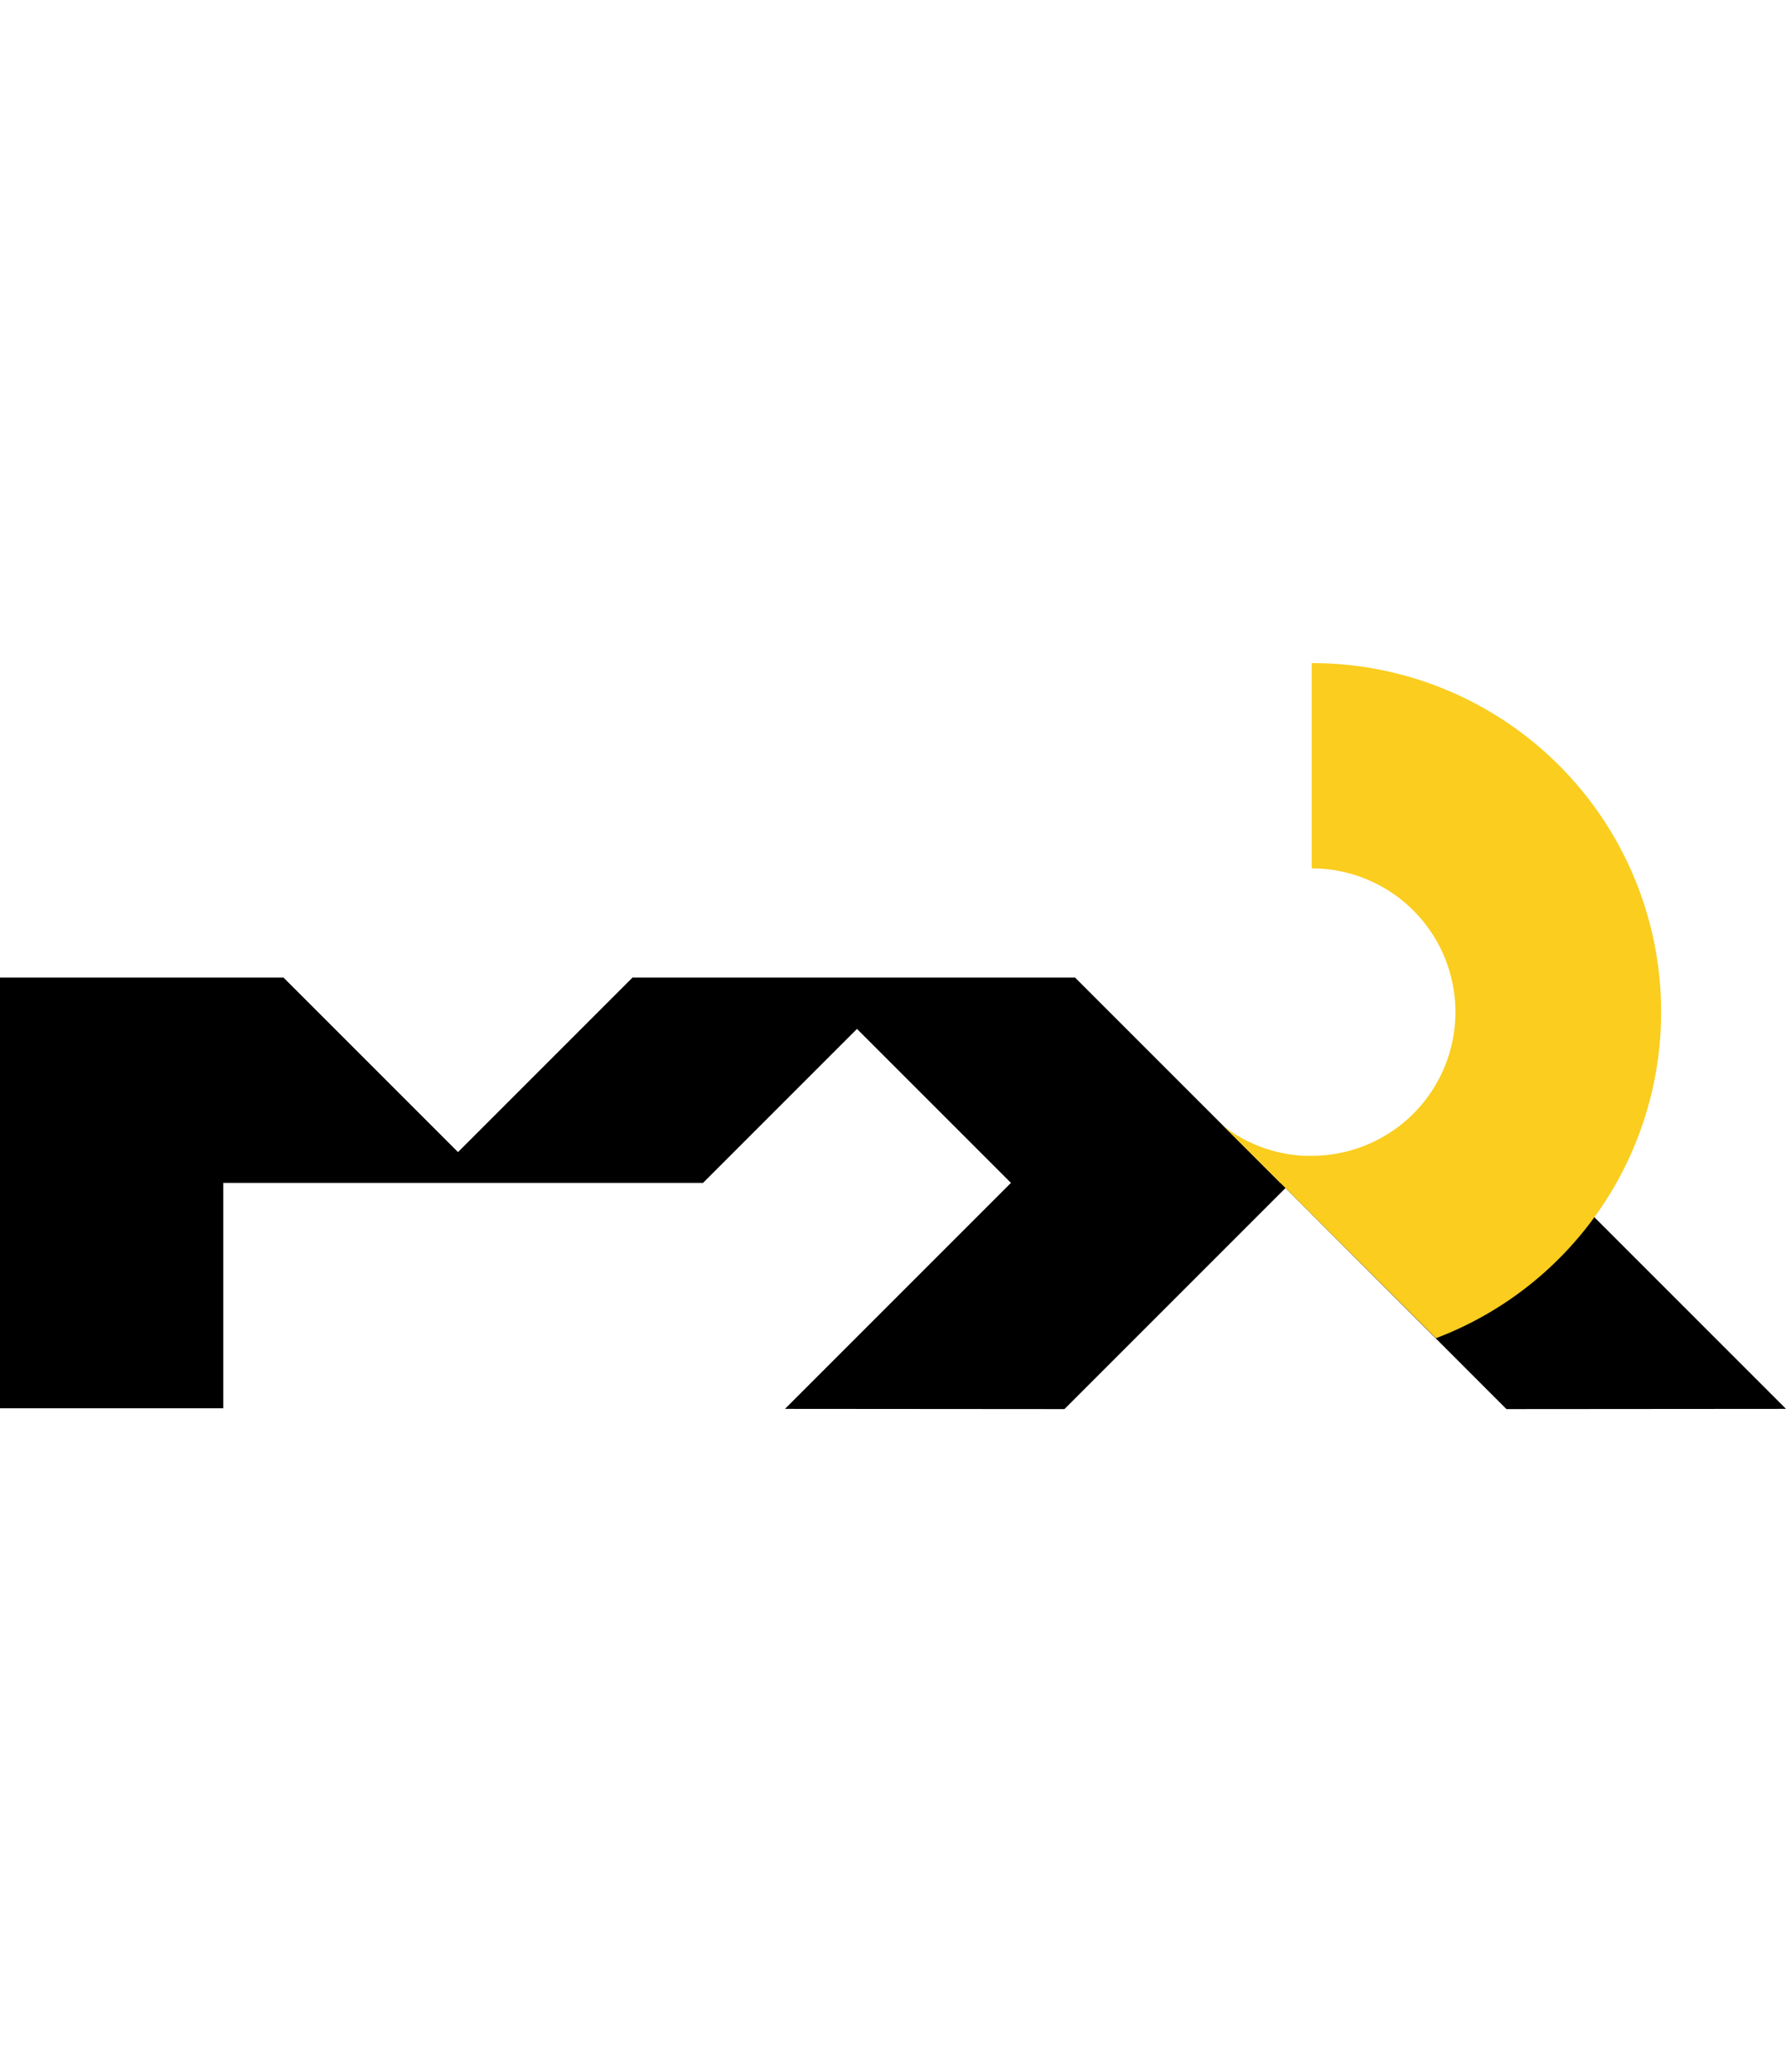 <svg  width="90" xmlns="http://www.w3.org/2000/svg" viewBox="0 0 250 104.41"><defs><style>.a{fill:#000;}.b{fill:#FACD1F;}</style></defs><title>Artboard 1</title><polygon class="a" points="250 104.38 218.37 72.75 180.66 72.75 179.22 72.75 150.49 44.02 127.14 44.02 112.78 44.02 88.53 44.02 64.11 68.44 39.69 44.02 31.25 44.02 0.37 44.02 0 44.02 0 104.3 31.25 104.3 31.25 72.75 59.8 72.75 68.42 72.75 98.41 72.75 119.96 51.2 141.51 72.75 109.88 104.38 149 104.41 179.94 73.47 210.87 104.41 250 104.38"></polygon><path class="b" d="M201,94.49A48.83,48.83,0,0,0,183.61,0V28.73a20.11,20.11,0,0,1,0,40.23h-1.06a20.05,20.05,0,0,1-11.3-4.17Z"></path></svg>